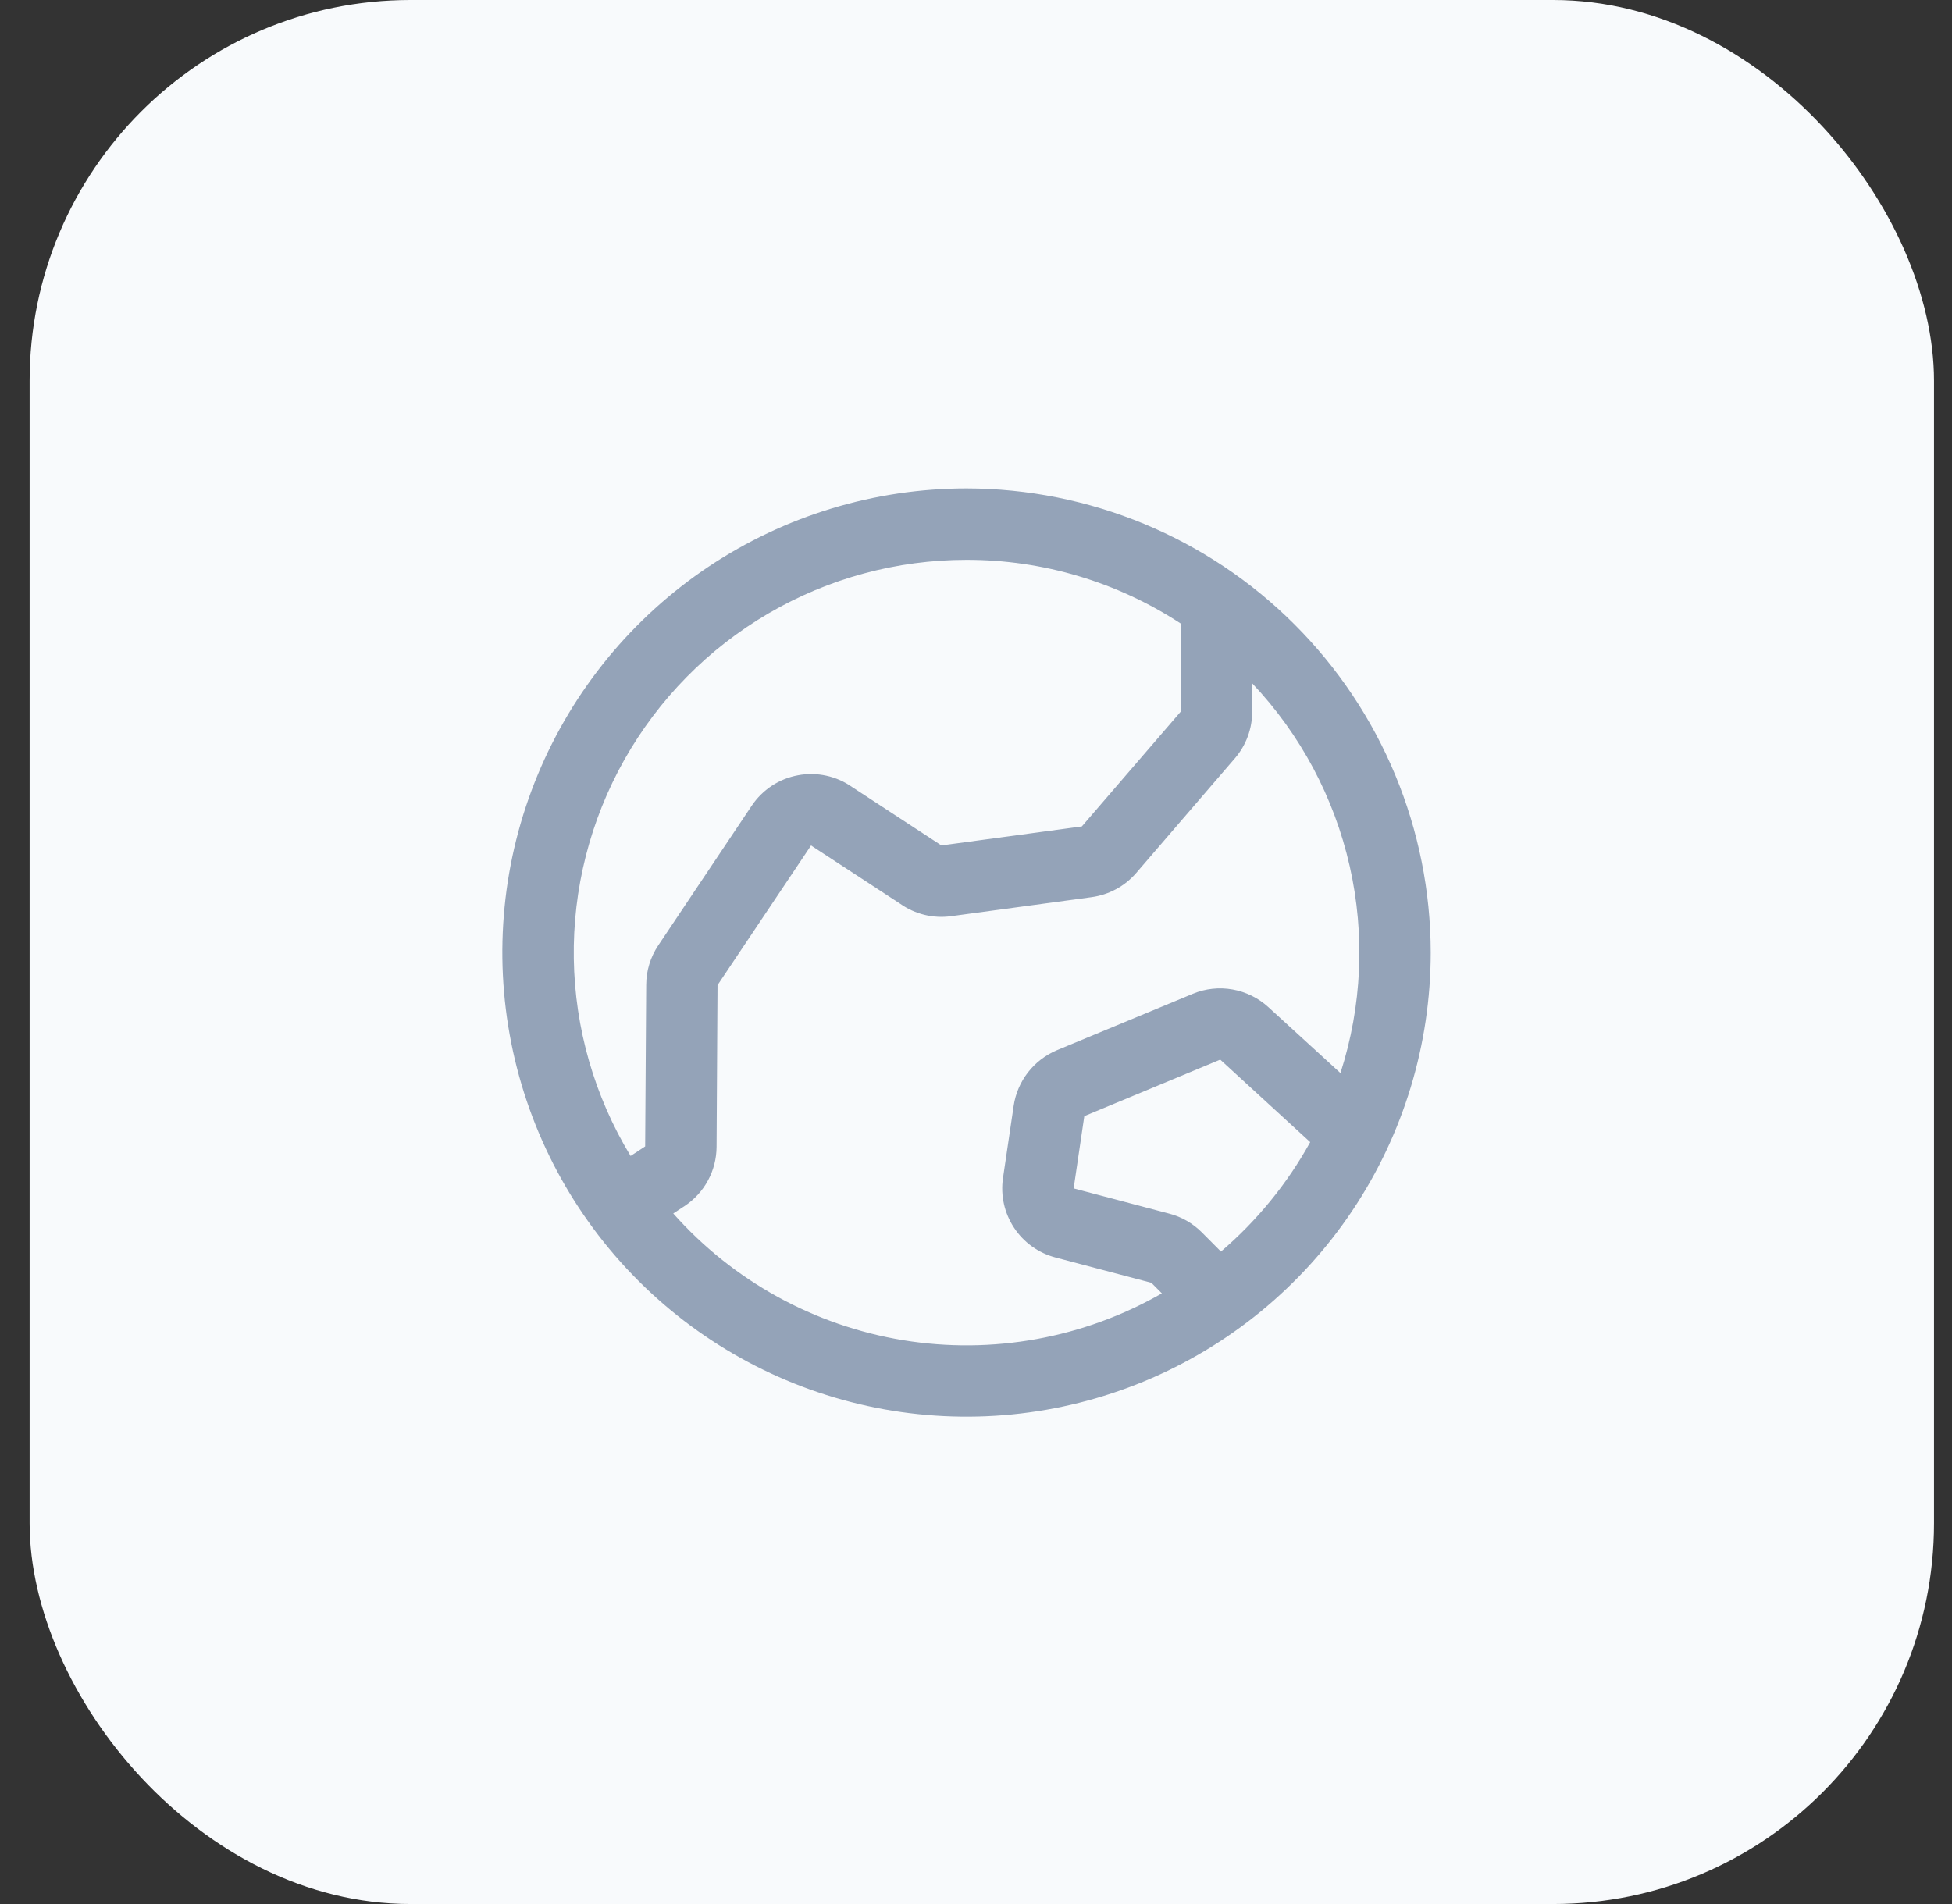 <svg width="41" height="40" viewBox="0 0 41 40" fill="none" xmlns="http://www.w3.org/2000/svg">
<rect x="0" y="0" width="41" height="40" fill="#333333" stroke="none"/>
<rect x="0.622" width="40" height="40" rx="8" fill="#F8FAFC"/>
<path d="M20.301 10.261C18.373 10.261 16.488 10.833 14.884 11.904C13.281 12.976 12.031 14.498 11.293 16.28C10.555 18.062 10.362 20.022 10.739 21.913C11.115 23.805 12.043 25.542 13.407 26.905C14.771 28.269 16.508 29.198 18.399 29.574C20.29 29.95 22.251 29.757 24.032 29.019C25.814 28.281 27.337 27.031 28.408 25.428C29.479 23.825 30.051 21.94 30.051 20.011C30.049 17.426 29.02 14.948 27.192 13.12C25.365 11.292 22.886 10.264 20.301 10.261ZM20.301 11.761C21.9 11.759 23.464 12.225 24.801 13.1V14.949L22.723 17.362L19.773 17.761L19.743 17.741L17.899 16.535C17.736 16.42 17.551 16.338 17.356 16.296C17.16 16.253 16.958 16.25 16.762 16.287C16.565 16.323 16.378 16.398 16.211 16.508C16.044 16.618 15.9 16.761 15.789 16.927L13.826 19.861C13.662 20.106 13.574 20.393 13.573 20.687L13.551 24.084L13.245 24.285C12.487 23.034 12.075 21.604 12.052 20.141C12.029 18.678 12.396 17.236 13.114 15.961C13.832 14.687 14.876 13.626 16.139 12.888C17.402 12.15 18.838 11.761 20.301 11.761ZM14.141 25.493L14.377 25.338C14.583 25.202 14.753 25.017 14.87 24.8C14.988 24.582 15.05 24.339 15.051 24.092L15.071 20.696L17.036 17.761C17.046 17.769 17.055 17.776 17.066 17.782L18.91 18.988C19.219 19.206 19.599 19.299 19.974 19.248L22.926 18.848C23.29 18.799 23.624 18.619 23.864 18.341L25.942 15.926C26.175 15.653 26.302 15.307 26.301 14.949V14.355C27.316 15.428 28.023 16.755 28.349 18.195C28.675 19.635 28.608 21.137 28.155 22.543L26.642 21.159C26.431 20.966 26.17 20.837 25.889 20.787C25.608 20.737 25.318 20.768 25.054 20.878L22.199 22.063C21.96 22.164 21.751 22.324 21.592 22.528C21.433 22.733 21.329 22.974 21.291 23.231L21.067 24.748C21.013 25.114 21.096 25.486 21.3 25.794C21.503 26.102 21.813 26.324 22.171 26.418L24.183 26.949L24.404 27.171C22.761 28.113 20.843 28.461 18.974 28.156C17.105 27.85 15.398 26.91 14.141 25.493ZM25.645 26.293L25.242 25.888C25.054 25.7 24.819 25.564 24.561 25.497L22.551 24.966L22.775 23.448L25.63 22.261L27.52 23.994C27.038 24.866 26.403 25.645 25.645 26.293Z" fill="#94A3B8"/>
</svg>

